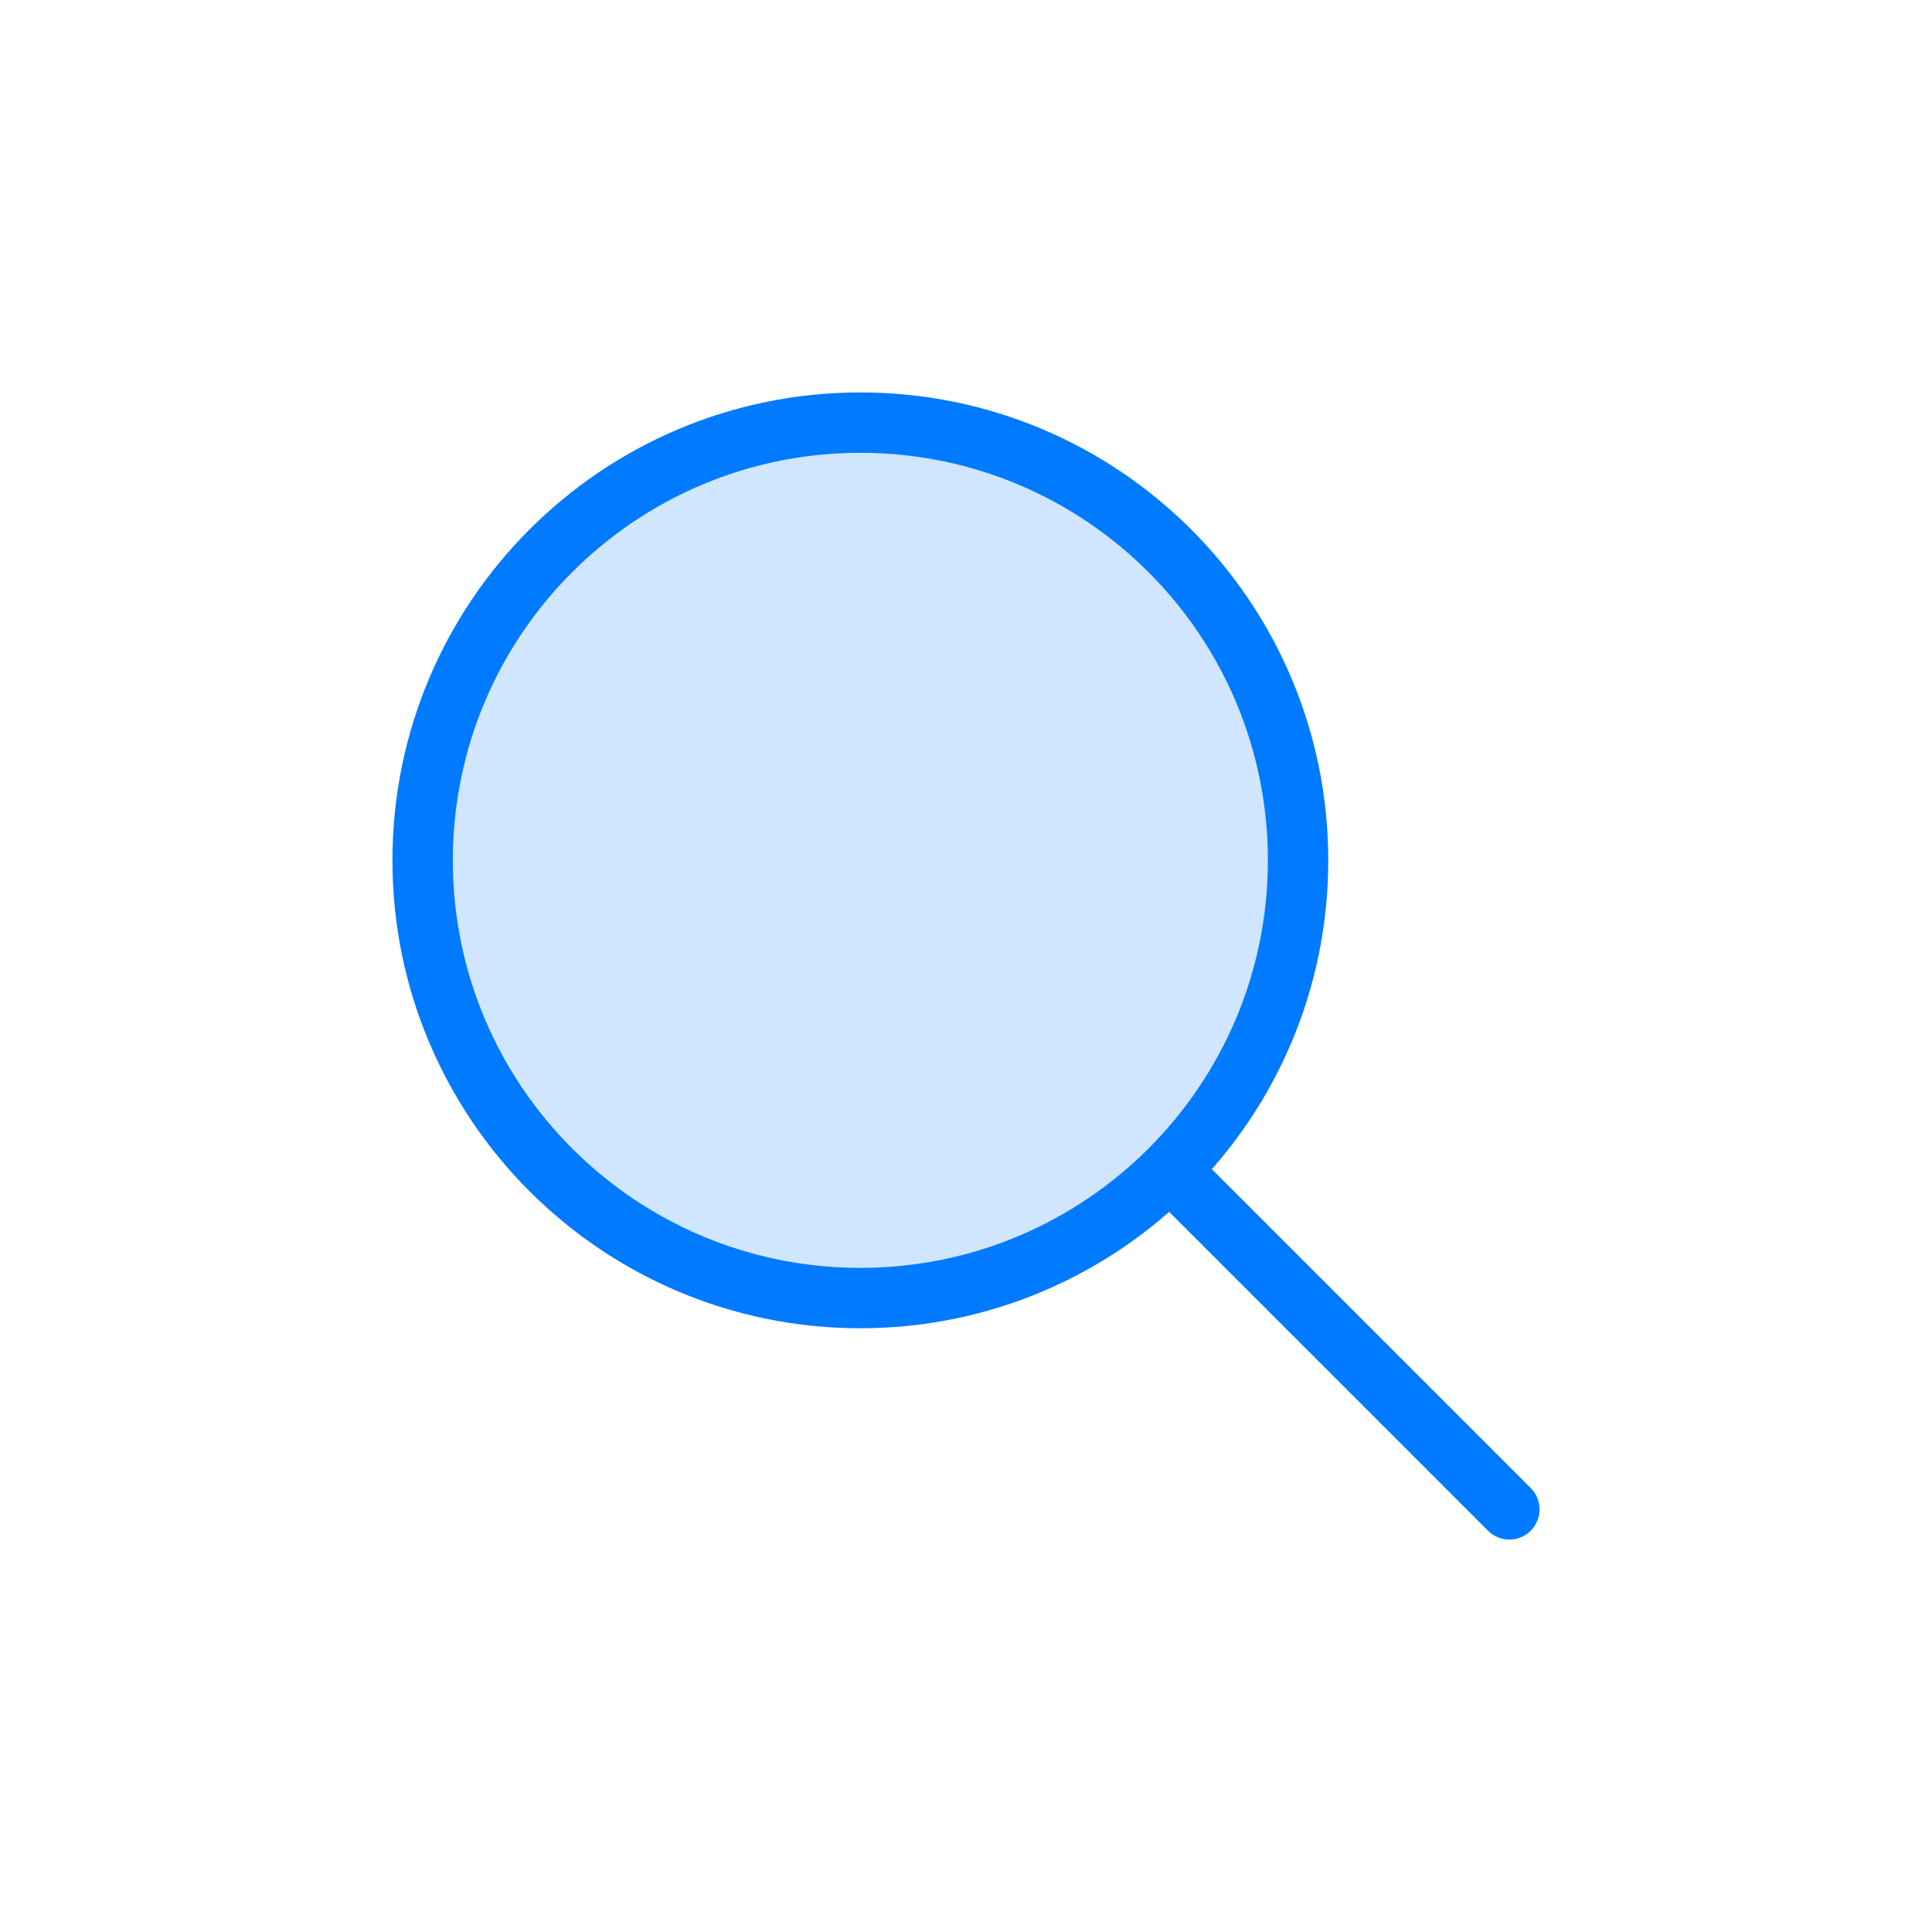 <svg width="64px" height="64px" viewBox="0 0 64 64">
  <g id="magnifier" fill="none" fill-rule="evenodd" stroke="none" stroke-width="1">
    <circle id="fill" cx="28.5" cy="28.5" r="14.5" fill="#007AFF" fill-opacity="0.184" fill-rule="nonzero"/>
    <path id="border" fill-rule="nonzero" stroke="#007AFF" stroke-linecap="round" stroke-linejoin="round" stroke-width="2" d="M28.5,43 C36.508,43 43,36.508 43,28.5 C43,20.492 36.508,14 28.5,14 C20.492,14 14,20.492 14,28.5 C14,36.508 20.492,43 28.5,43 Z M39,39 L50,50"/>
  </g>
</svg>
